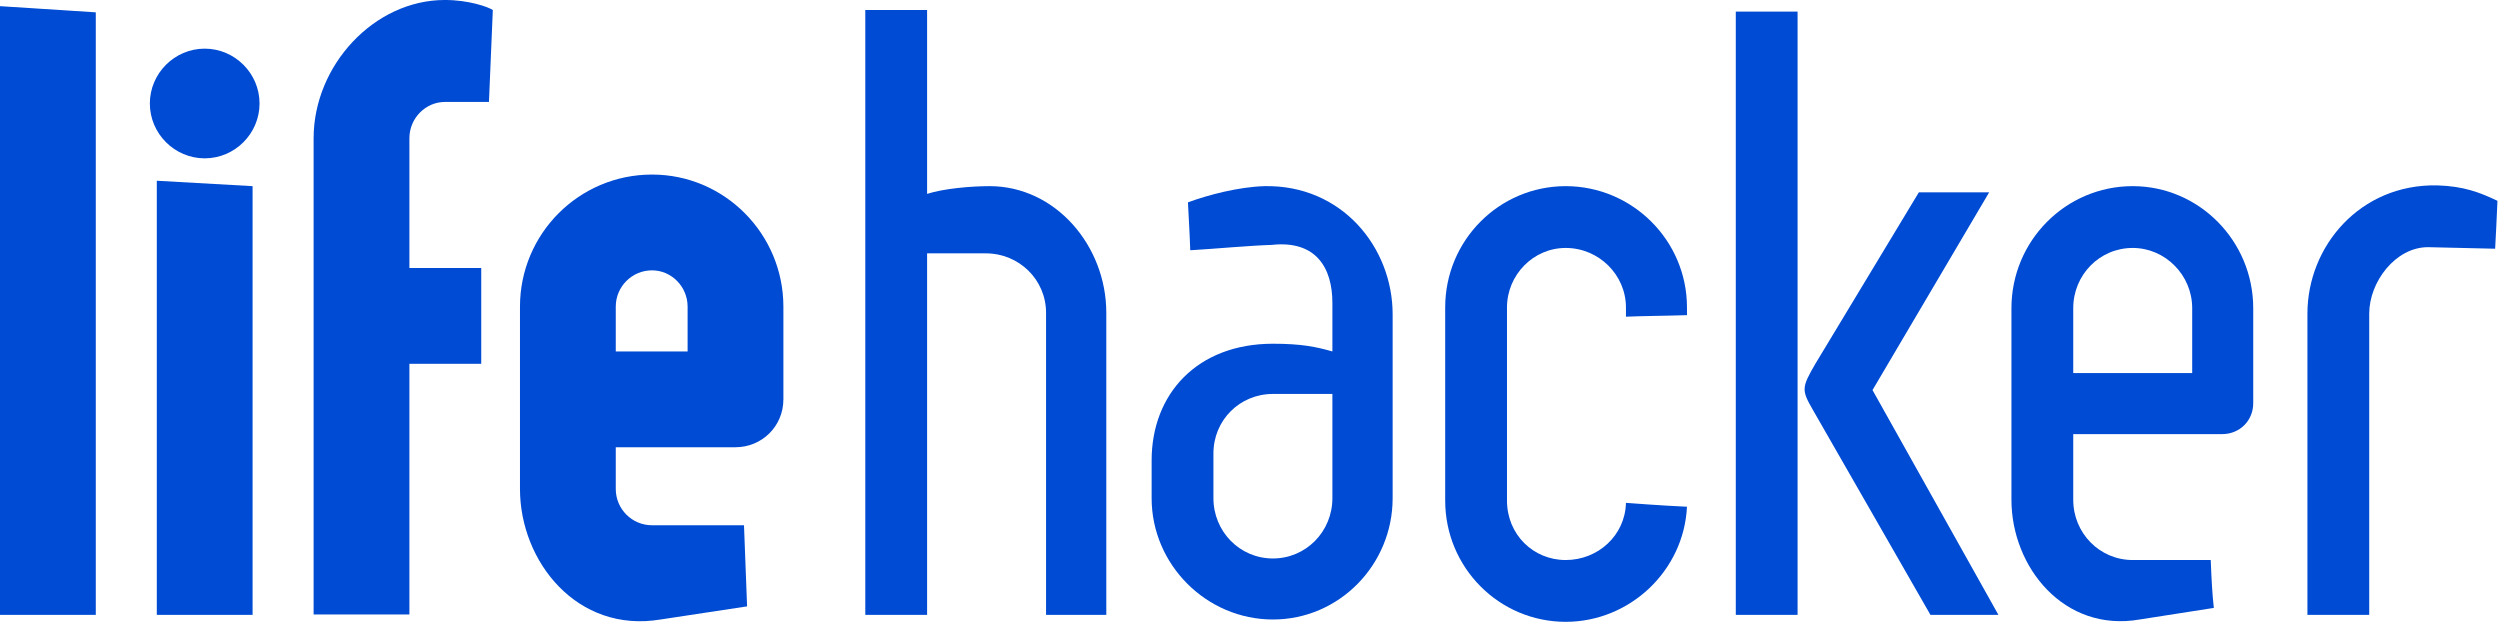 <?xml version="1.0" encoding="UTF-8"?>
<svg width="796px" height="198px" viewBox="0 0 796 198" version="1.1" xmlns="http://www.w3.org/2000/svg" xmlns:xlink="http://www.w3.org/1999/xlink">
    <!-- Generator: Sketch 42 (36781) - http://www.bohemiancoding.com/sketch -->
    <title>lifehacker</title>
    <desc>Created with Sketch.</desc>
    <defs></defs>
    <g id="Page-1" stroke="none" stroke-width="1" fill="none" fill-rule="evenodd">
        <g id="lifehacker" transform="translate(398, 98.987) scale(1, -1) translate(-398, -98.987) translate(0, -0.013)" fill-rule="nonzero" fill="#004BD3">
            <polyline id="path14" points="30.498 2.214 0 2.214 0 196.024 30.498 194.057 30.498 2.214"></polyline>
            <path d="M80.425,2.214 L49.927,2.214 L49.927,140.439 L80.425,138.717 L80.425,2.214 Z M65.175,182.497 C74.768,182.497 82.638,174.627 82.638,165.035 C82.638,155.441 74.768,147.571 65.175,147.571 C55.583,147.571 47.713,155.441 47.713,165.035 C47.713,174.627 55.583,182.497 65.175,182.497 L65.175,182.497 Z" id="path16"></path>
            <path d="M153.225,112.647 L153.225,82.149 L130.352,82.149 L130.352,2.347 L99.854,2.347 L99.854,153.967 C99.854,177.085 119.037,197.992 141.665,197.992 C149.289,197.992 155.439,195.777 156.915,194.795 L155.684,165.527 L141.665,165.527 C135.516,165.527 130.352,160.361 130.352,153.967 L130.352,112.647 L153.225,112.647" id="path18"></path>
            <path d="M196.06,86.084 L218.933,86.084 L218.933,100.348 C218.933,106.744 213.768,111.909 207.619,111.909 C201.224,111.909 196.06,106.744 196.06,100.348 L196.06,86.084 Z M165.561,100.348 C165.561,123.469 184.253,142.407 207.619,142.407 C230.739,142.407 249.431,123.469 249.431,100.348 L249.431,70.834 C249.431,62.227 242.544,55.586 234.183,55.586 L196.06,55.586 L196.06,42.304 C196.06,35.911 201.224,30.744 207.619,30.744 L236.888,30.744 L237.872,4.919 L210.325,0.739 C183.761,-3.689 165.561,19.185 165.561,42.304 L165.561,100.348 L165.561,100.348 Z" id="path20"></path>
            <path d="M275.511,2.214 L275.511,194.795 L295.188,194.795 L295.188,136.259 C300.599,137.98 309.207,138.717 315.109,138.717 C336.016,138.717 352.248,119.779 352.248,98.381 L352.248,2.214 L333.064,2.214 L333.064,98.381 C333.064,108.957 324.456,117.32 313.88,117.32 L295.188,117.32 L295.188,2.214 L275.511,2.214" id="path22"></path>
            <path d="M424.232,39.352 L424.232,72.556 L405.293,72.556 C394.719,72.556 386.356,64.193 386.356,53.619 L386.356,39.352 C386.356,28.778 394.719,20.169 405.293,20.169 C415.871,20.169 424.232,28.778 424.232,39.352 Z M424.232,101.579 C424.232,112.647 419.067,121.502 405.048,120.025 L405.293,120.025 C397.423,119.779 387.34,118.795 378.977,118.304 C378.732,125.436 378.485,128.142 378.24,133.552 C384.88,136.012 394.472,138.472 402.589,138.717 C427.184,139.209 443.417,119.287 443.417,97.89 L443.417,39.352 C443.417,18.202 426.447,0.739 405.293,0.739 C384.143,0.739 366.68,18.202 366.68,39.352 L366.68,51.404 C366.68,72.556 381.191,88.543 405.293,88.543 C414.395,88.543 419.067,87.559 424.232,86.084 L424.232,101.579 L424.232,101.579 Z" id="path24"></path>
            <path d="M498.519,138.717 C519.672,138.717 537.133,121.502 537.133,100.103 L537.133,97.643 C529.509,97.397 523.36,97.397 517.704,97.152 L517.704,100.103 C517.704,110.433 509.095,119.041 498.519,119.041 C488.189,119.041 479.825,110.433 479.825,100.103 L479.825,38.615 C479.825,27.793 488.189,19.676 498.519,19.676 C508.849,19.676 517.457,27.547 517.704,37.878 C527.295,37.139 536.396,36.647 537.133,36.647 C536.149,16.233 518.933,0 498.519,0 C477.368,0 460.149,17.217 460.149,38.615 L460.149,100.103 C460.149,121.502 477.368,138.717 498.519,138.717" id="path26"></path>
            <path d="M614.655,2.214 L577.271,67.392 C573.58,73.785 573.58,74.524 578.008,82.149 L610.965,136.749 L633.348,136.749 L596.208,73.785 L636.299,2.214 L614.655,2.214 Z M572.351,194.303 L572.351,2.214 L552.675,2.214 L552.675,194.303 L572.351,194.303 L572.351,194.303 Z" id="path28"></path>
            <path d="M660.119,79.197 L697.996,79.197 L697.996,99.858 C697.996,110.433 689.387,119.041 679.057,119.041 C668.481,119.041 660.119,110.433 660.119,99.858 L660.119,79.197 Z M640.443,99.858 C640.443,121.255 657.66,138.717 679.057,138.717 C700.208,138.717 717.427,121.255 717.427,99.858 L717.427,69.605 C717.427,63.947 712.999,59.767 707.588,59.767 L660.119,59.767 L660.119,38.861 C660.119,28.285 668.481,19.676 679.057,19.676 L703.899,19.676 C704.144,13.283 704.391,8.853 704.883,4.428 L681.271,0.739 C657.168,-3.443 640.443,17.463 640.443,38.861 L640.443,99.858 L640.443,99.858 Z" id="path30"></path>
            <path d="M754.361,2.214 L734.684,2.214 L734.684,98.135 C734.684,119.534 751.409,139.455 776.004,138.964 C784.367,138.717 789.532,136.749 795.189,134.044 C794.943,128.142 794.697,123.222 794.452,118.795 L773.053,119.287 C762.723,119.287 754.361,108.219 754.361,98.135 L754.361,2.214" id="path32"></path>
        </g>
    </g>
</svg>